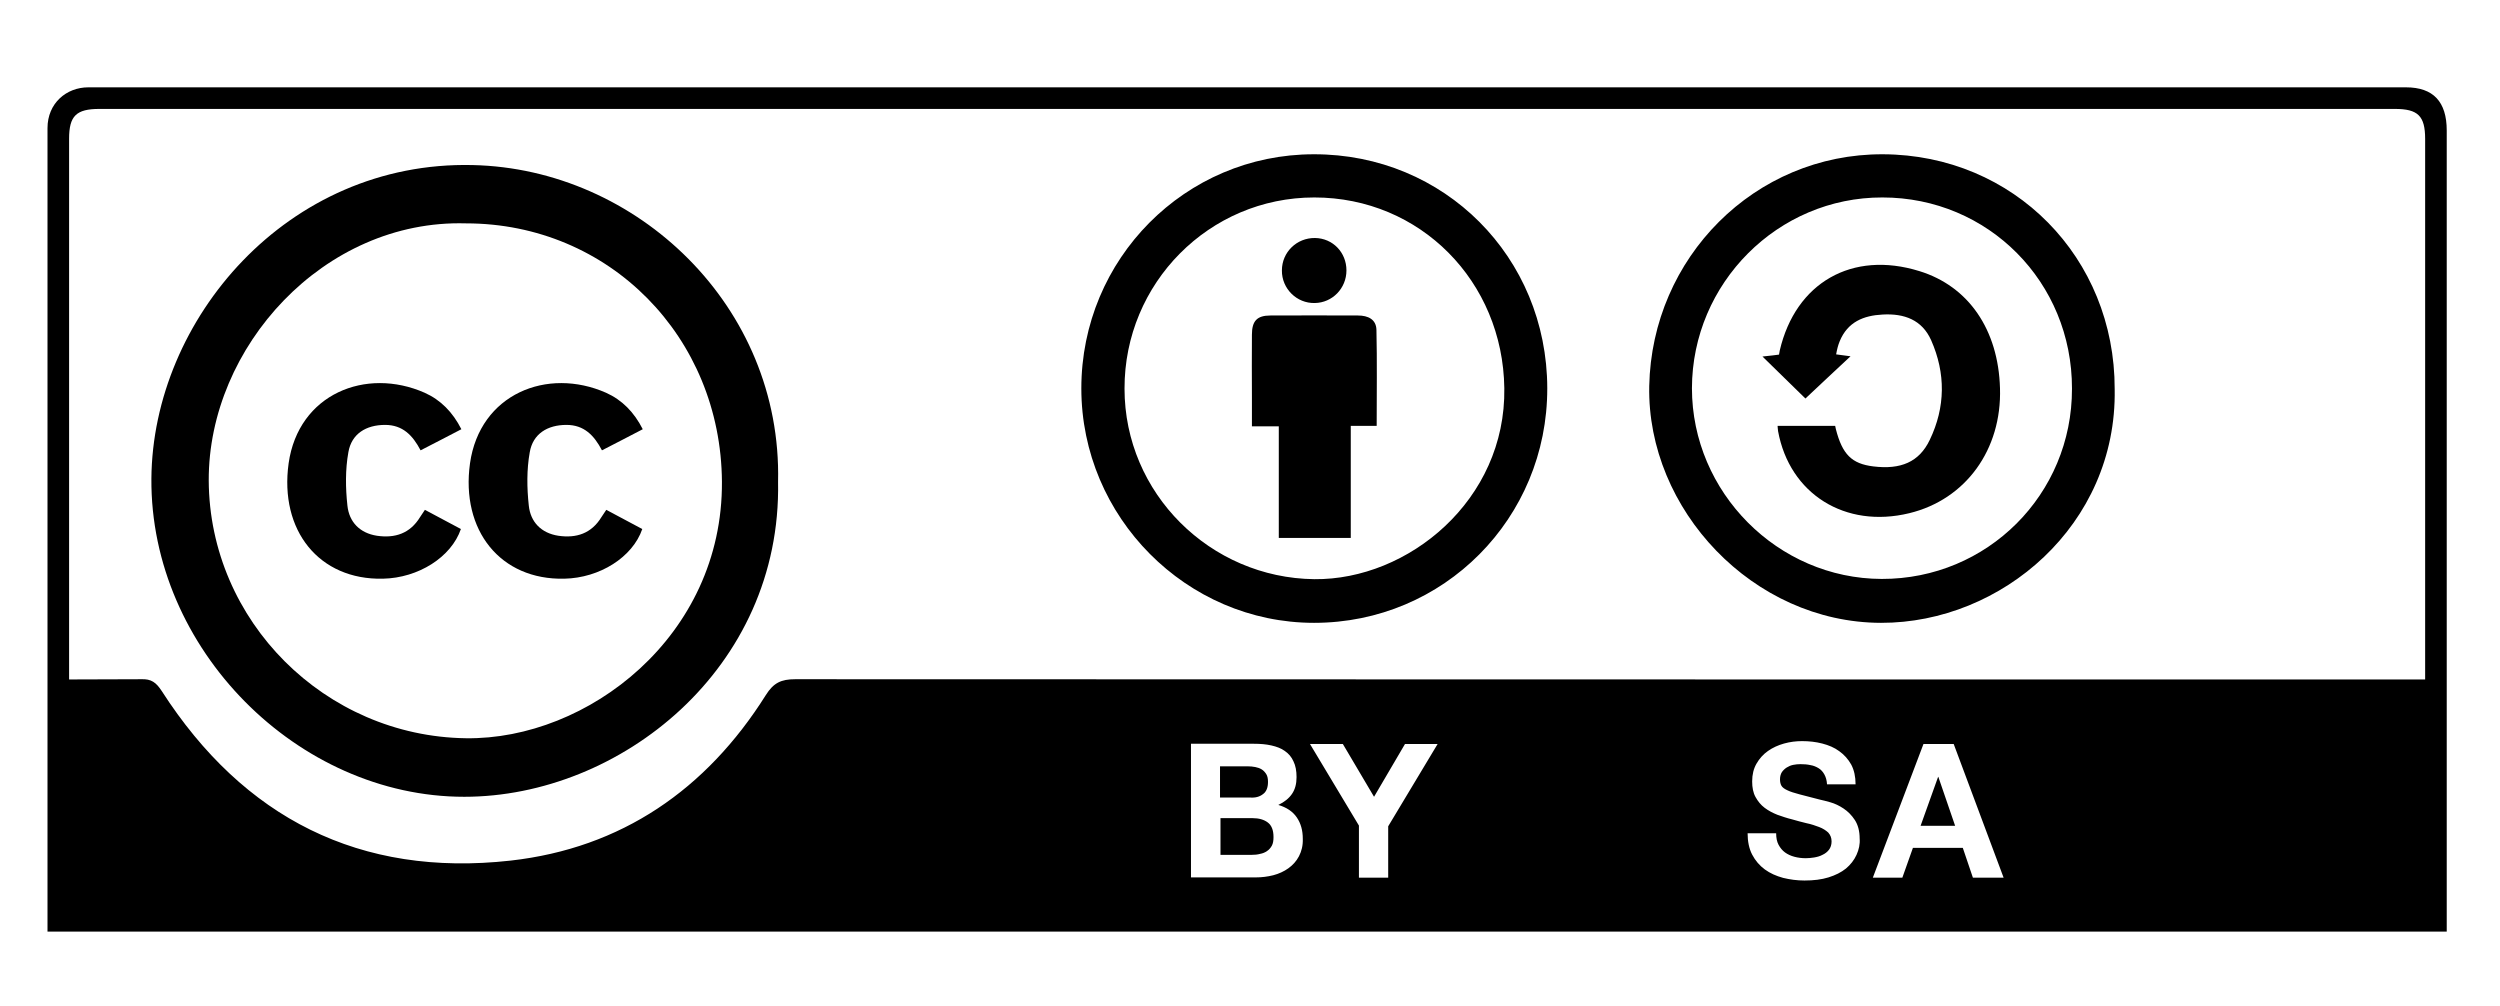 <?xml version="1.0" encoding="utf-8"?>
<!-- Generator: Adobe Illustrator 19.1.0, SVG Export Plug-In . SVG Version: 6.00 Build 0)  -->
<!DOCTYPE svg PUBLIC "-//W3C//DTD SVG 1.1//EN" "http://www.w3.org/Graphics/SVG/1.1/DTD/svg11.dtd">
<svg version="1.1" id="Layer_1" xmlns="http://www.w3.org/2000/svg" xmlns:xlink="http://www.w3.org/1999/xlink" x="0px" y="0px"
	 viewBox="0 0 1042 419.1" enable-background="new 0 0 1042 419.1" xml:space="preserve">
<g>
	<path fill="none" d="M547.8,82.3c-43.8,0-79.2,35.7-79.1,79.7c0.1,43.6,35.7,79,79.1,79.4c39.2,0.4,79.9-32.9,79.2-79.6
		C626.4,117.3,592,82.3,547.8,82.3z M548,99.3c7.4,0.1,13.1,6,13.1,13.5c0,7.4-5.8,13.4-13.2,13.6c-7.5,0.1-13.7-6.1-13.7-13.6
		C534.2,105.2,540.4,99.2,548,99.3z M573.7,177.5c-3.9,0-7.1,0-10.8,0c0,15.6,0,31,0,46.7c-10.2,0-19.8,0-30,0c0-15.3,0-30.7,0-46.5
		c-3.9,0-7.1,0-11.2,0c0-4.3,0-8.3,0-12.2c0-8.7,0-17.3,0-26c0-5.7,2.1-8,7.7-8c12.2-0.1,24.3,0,36.5,0c4.2,0,7.6,1.7,7.7,6.1
		C573.9,150.7,573.7,163.8,573.7,177.5z"/>
	<path fill="none" d="M768.6,336.7c-1.8-1.2-3.7-2.1-5.5-2.6c-1.8-0.5-3.3-0.9-4.3-1.1c-3.5-0.9-6.3-1.6-8.5-2.2
		c-2.2-0.6-3.8-1.1-5.1-1.7c-1.2-0.6-2-1.2-2.5-1.9c-0.4-0.7-0.6-1.6-0.6-2.7c0-1.2,0.3-2.2,0.8-3c0.5-0.8,1.2-1.4,2-1.9
		c0.8-0.5,1.7-0.9,2.7-1.1c1-0.2,2-0.3,3-0.3c1.5,0,2.9,0.1,4.2,0.4c1.3,0.3,2.4,0.7,3.4,1.3c1,0.6,1.8,1.5,2.4,2.6
		c0.6,1.1,0.9,2.5,1.1,4.1h11.9c0-3.2-0.6-6-1.8-8.2c-1.2-2.3-2.9-4.1-5-5.6c-2.1-1.5-4.5-2.5-7.1-3.2c-2.7-0.6-5.5-1-8.4-1
		c-2.5,0-5,0.3-7.5,1c-2.5,0.7-4.7,1.7-6.7,3.1c-2,1.4-3.6,3.2-4.8,5.3c-1.2,2.1-1.8,4.6-1.8,7.4c0,2.5,0.5,4.7,1.4,6.5
		s2.2,3.3,3.8,4.5c1.6,1.2,3.3,2.2,5.3,2.9c2,0.8,4,1.4,6.1,1.9c2,0.6,4,1.1,6,1.6c2,0.5,3.7,1,5.3,1.6s2.8,1.4,3.8,2.3
		c1,0.9,1.4,2.2,1.4,3.7c0,1.4-0.4,2.6-1.1,3.5c-0.7,0.9-1.6,1.6-2.7,2.1c-1.1,0.5-2.3,0.9-3.5,1.1c-1.2,0.2-2.4,0.3-3.5,0.3
		c-1.6,0-3.2-0.2-4.7-0.6c-1.5-0.4-2.8-1-3.9-1.8c-1.1-0.8-2-1.9-2.7-3.2c-0.7-1.3-1-2.9-1-4.8h-11.9c-0.1,3.4,0.6,6.4,1.9,8.9
		c1.3,2.5,3.1,4.6,5.3,6.2c2.2,1.6,4.8,2.8,7.6,3.5c2.9,0.8,5.9,1.1,8.9,1.1c3.8,0,7.1-0.4,10-1.3c2.9-0.9,5.3-2.1,7.3-3.7
		c1.9-1.6,3.4-3.5,4.4-5.7c1-2.2,1.5-4.5,1.5-7.1c0-3.1-0.7-5.7-2-7.7C772,339.5,770.4,337.9,768.6,336.7z"/>
	<path fill="none" d="M194.2,93.1C135,91.4,86.8,144.5,87,200.3c0.2,58.6,48.4,106.6,107.1,107.5c50.6,0.7,107.1-42.4,106.7-107
		C300.5,140.5,254,93.1,194.2,93.1z M144.8,210.7c0.7,6.8,5.2,11.5,12.3,12.6c7.5,1.1,13.8-1,18-7.8c0.6-1,1.2-1.9,2-3
		c5.2,2.8,10.1,5.4,15,8c-4,11.7-17.7,20.4-32.5,20.7c-26.7,0.6-43.3-20.1-39.3-48.1c4.1-28.9,32.2-40.2,56.7-29.4
		c6.7,3,11.7,8.1,15.3,15.2c-5.7,2.9-11.2,5.8-17,8.8c-3.3-6.2-7.5-10.6-14.8-10.6c-7.9,0-14,3.7-15.4,11.5
		C143.9,195.8,144,203.4,144.8,210.7z M220.4,210.7c0.7,6.8,5.2,11.5,12.3,12.6c7.5,1.1,13.8-1,18-7.8c0.6-1,1.2-1.9,2-3
		c5.2,2.8,10.1,5.4,15,8c-4,11.7-17.7,20.4-32.5,20.7c-26.7,0.6-43.3-20.1-39.3-48.1c4.1-28.9,32.2-40.2,56.7-29.4
		c6.7,3,11.7,8.1,15.3,15.2c-5.7,2.9-11.2,5.8-17,8.8c-3.3-6.2-7.5-10.6-14.8-10.6c-7.9,0-14,3.7-15.4,11.5
		C219.5,195.8,219.6,203.4,220.4,210.7z"/>
	<path fill="none" d="M801.7,310.1l-21.1,55.7h12.3l4.4-12.4h20.8l4.2,12.4h12.7l-20.8-55.7H801.7z M800.5,344.2l7.3-20.4h0.2
		l7,20.4H800.5z"/>
	<path fill="none" d="M532.8,335.5c2.5-1.2,4.4-2.7,5.7-4.6c1.3-1.9,1.9-4.2,1.9-7c0-2.6-0.4-4.8-1.3-6.6c-0.9-1.8-2.1-3.2-3.6-4.3
		c-1.6-1.1-3.4-1.8-5.6-2.3c-2.2-0.5-4.6-0.7-7.3-0.7h-26.2v55.7h27c2.5,0,4.9-0.3,7.3-0.9c2.4-0.6,4.5-1.6,6.3-2.9
		c1.8-1.3,3.3-3,4.4-5c1.1-2.1,1.6-4.5,1.6-7.3c0-3.5-0.8-6.5-2.5-8.9C538.8,338.2,536.3,336.5,532.8,335.5z M508.7,319.6h11.5
		c1.1,0,2.1,0.1,3.2,0.3c1,0.2,1.9,0.5,2.7,1c0.8,0.5,1.4,1.1,1.9,2c0.5,0.8,0.7,1.9,0.7,3.2c0,2.3-0.7,4-2.1,5.1
		c-1.4,1-3.2,1.6-5.4,1.6h-12.4V319.6z M530.1,352.5c-0.5,0.9-1.2,1.7-2,2.2c-0.8,0.5-1.8,0.9-2.9,1.2c-1.1,0.2-2.2,0.4-3.4,0.4
		h-13.1v-15.3H522c2.7,0,4.8,0.6,6.4,1.8c1.6,1.2,2.4,3.3,2.4,6.1C530.8,350.4,530.6,351.6,530.1,352.5z"/>
	<polygon fill="none" points="572.6,332.1 559.6,310.1 545.9,310.1 566.3,344.1 566.3,365.8 578.6,365.8 578.6,344.4 599.2,310.1 
		585.6,310.1 	"/>
	<path fill="none" d="M784.7,82.3c-43.6,0-79.4,35.8-79.4,79.5c-0.1,43.4,35.8,79.4,79.1,79.5c44,0.1,79.4-35.3,79.4-79.4
		C863.8,117.6,828.8,82.3,784.7,82.3z M795.8,213.8c-26.7,6.5-49.9-8-54.7-34.2c-0.1-0.6-0.2-2.2-0.2-2.2l24,0c0,0,0.1,0.9,0.3,1.4
		c2.7,10.5,6.5,14.4,15.6,15.5c11.3,1.4,19-1.8,23.5-11c6.6-13.6,6.7-27.7,0.6-41.6c-3.8-8.5-11.2-11.2-20.2-10.7
		c-8.1,0.5-14.6,3.1-17.9,11.1c-0.7,1.6-1,3.2-1.5,5.5c2.2,0.3,3.9,0.5,6,0.8c-6.5,6.1-12.6,11.9-18.8,17.6
		c-5.5-5.4-11.4-11.2-17.9-17.5c2.4-0.3,6.9-0.8,6.9-0.8s0.2-1.1,0.3-1.7c6.6-28.3,30.2-41.8,58.2-33.1
		c20.4,6.3,32.9,24.3,33.6,48.7C834.4,187.3,819.4,208.1,795.8,213.8z"/>
	<path fill="none" d="M1010.9,57.9c0-9.5-3-12.5-12.6-12.5c-318.9,0-637.9,0-956.8,0c-9.7,0-12.6,2.9-12.6,12.4
		c0,73.3,0,225.4,0,225.4l30-0.1c4.2-0.2,6.3,1.4,8.6,4.9c34.1,53,82.7,77.8,145.3,70.7c46.2-5.2,81.7-29.6,106.4-69
		c3.2-5.1,6.4-6.6,12.2-6.6c224,0.2,447.9,0.1,671.9,0.1c2.3,0,4.6,0,7.6,0c0-2.3,0-3.8,0-5.3
		C1010.9,204.5,1010.9,131.2,1010.9,57.9z M193.5,332.1c-69.4,0-130.9-61.6-130.4-132.6C63.6,133.3,119.6,67,197,68.8
		c68.5,1.5,129,58.9,127.3,132C325.8,278.7,258.4,332.2,193.5,332.1z M547.7,259.5c-53.3,0-97-44.1-97-97.7
		c0-53.9,43.3-97.5,96.9-97.6c54.4,0,97.2,42.8,97.3,97.5C645,216,601.7,259.5,547.7,259.5z M784,259.6
		c-53.3-0.1-97.7-47.2-96.6-98.7c1.1-53.6,43.8-96.8,97.4-96.6c54.5,0.2,96.8,43,96.6,97.9C882.4,218.8,834.2,259.7,784,259.6z"/>
	<path d="M784.8,64.3c-53.5-0.2-96.3,43.1-97.4,96.6c-1,51.5,43.3,98.6,96.6,98.7c50.2,0.1,98.4-40.8,97.4-97.4
		C881.5,107.3,839.3,64.5,784.8,64.3z M784.3,241.3c-43.3-0.1-79.1-36.1-79.1-79.5c0.1-43.8,35.8-79.6,79.4-79.5
		c44.1,0,79.1,35.3,79,79.7C863.7,206.1,828.3,241.4,784.3,241.3z"/>
	<polygon points="807.8,323.8 800.5,344.2 814.9,344.2 807.9,323.8 	"/>
	<path d="M528.4,342.8c-1.6-1.2-3.7-1.8-6.4-1.8h-13.3v15.3h13.1c1.2,0,2.3-0.1,3.4-0.4c1.1-0.2,2.1-0.6,2.9-1.2
		c0.8-0.5,1.5-1.3,2-2.2c0.5-0.9,0.7-2.1,0.7-3.6C530.8,346,530,344,528.4,342.8z"/>
	<path d="M1002.8,36.4c-324,0-642,0-966,0c-9.1,0-17,6.6-17,17c0,112.6,0,222.3,0,334.9c333.3,0,666.7,0,1000,0
		c0-112.3,0-221.6,0-333.9C1019.8,42.4,1014.2,36.4,1002.8,36.4z M541.4,356.9c-1.1,2.1-2.6,3.7-4.4,5c-1.8,1.3-4,2.3-6.3,2.9
		c-2.4,0.6-4.8,0.9-7.3,0.9h-27v-55.7h26.2c2.7,0,5.1,0.2,7.3,0.7c2.2,0.5,4.1,1.2,5.6,2.3c1.6,1.1,2.8,2.5,3.6,4.3
		c0.9,1.8,1.3,4,1.3,6.6c0,2.8-0.6,5.1-1.9,7c-1.3,1.9-3.2,3.4-5.7,4.6c3.4,1,6,2.7,7.7,5.2c1.7,2.5,2.5,5.4,2.5,8.9
		C543.1,352.4,542.5,354.8,541.4,356.9z M578.6,344.4v21.4h-12.2v-21.7l-20.4-34h13.7l13,22l12.9-22h13.6L578.6,344.4z M773.8,356.3
		c-1,2.2-2.5,4.1-4.4,5.7c-2,1.6-4.4,2.8-7.3,3.7c-2.9,0.9-6.2,1.3-10,1.3c-3.1,0-6-0.4-8.9-1.1c-2.9-0.8-5.4-1.9-7.6-3.5
		c-2.2-1.6-4-3.7-5.3-6.2c-1.3-2.5-1.9-5.5-1.9-8.9h11.9c0,1.9,0.3,3.5,1,4.8c0.7,1.3,1.6,2.4,2.7,3.2c1.1,0.8,2.4,1.4,3.9,1.8
		c1.5,0.4,3.1,0.6,4.7,0.6c1.1,0,2.3-0.1,3.5-0.3c1.2-0.2,2.4-0.5,3.5-1.1c1.1-0.5,2-1.2,2.7-2.1c0.7-0.9,1.1-2.1,1.1-3.5
		c0-1.5-0.5-2.7-1.4-3.7c-1-0.9-2.2-1.7-3.8-2.3s-3.3-1.2-5.3-1.6c-2-0.5-4-1-6-1.6c-2.1-0.5-4.1-1.2-6.1-1.9
		c-2-0.8-3.7-1.7-5.3-2.9c-1.6-1.2-2.8-2.7-3.8-4.5s-1.4-4-1.4-6.5c0-2.9,0.6-5.3,1.8-7.4c1.2-2.1,2.8-3.9,4.8-5.3
		c2-1.4,4.2-2.4,6.7-3.1c2.5-0.7,5-1,7.5-1c2.9,0,5.7,0.3,8.4,1c2.7,0.7,5.1,1.7,7.1,3.2c2.1,1.5,3.7,3.3,5,5.6
		c1.2,2.3,1.8,5,1.8,8.2h-11.9c-0.1-1.7-0.5-3-1.1-4.1c-0.6-1.1-1.4-2-2.4-2.6c-1-0.6-2.1-1.1-3.4-1.3c-1.3-0.3-2.7-0.4-4.2-0.4
		c-1,0-2,0.1-3,0.3c-1,0.2-1.9,0.6-2.7,1.1c-0.8,0.5-1.5,1.2-2,1.9c-0.5,0.8-0.8,1.8-0.8,3c0,1.1,0.2,2,0.6,2.7
		c0.4,0.7,1.2,1.3,2.5,1.9c1.2,0.6,2.9,1.1,5.1,1.7c2.2,0.6,5,1.3,8.5,2.2c1,0.2,2.5,0.6,4.3,1.1c1.8,0.5,3.7,1.4,5.5,2.6
		c1.8,1.2,3.4,2.8,4.7,4.8c1.3,2,2,4.6,2,7.7C775.3,351.8,774.8,354.1,773.8,356.3z M822.3,365.8l-4.2-12.4h-20.8l-4.4,12.4h-12.3
		l21.1-55.7h12.6l20.8,55.7H822.3z M1003.3,283.2c-224,0-447.9,0-671.9-0.1c-5.8,0-9,1.5-12.2,6.6c-24.8,39.4-60.2,63.8-106.4,69
		C150.1,365.7,101.5,341,67.4,288c-2.3-3.5-4.3-5.1-8.6-4.9l-30,0.1c0,0,0-152,0-225.4c0-9.5,3-12.4,12.6-12.4
		c318.9,0,637.9,0,956.8,0c9.6,0,12.6,2.9,12.6,12.5c0,73.3,0,146.6,0,220c0,1.5,0,3,0,5.3C1007.9,283.2,1005.6,283.2,1003.3,283.2z
		"/>
	<path d="M526.4,331c1.4-1,2.1-2.7,2.1-5.1c0-1.3-0.2-2.4-0.7-3.2c-0.5-0.8-1.1-1.5-1.9-2c-0.8-0.5-1.7-0.8-2.7-1
		c-1-0.2-2.1-0.3-3.2-0.3h-11.5v13h12.4C523.2,332.6,525,332.1,526.4,331z"/>
	<path d="M566,131.5c-12.2,0-24.3-0.1-36.5,0c-5.6,0-7.7,2.3-7.7,8c-0.1,8.7,0,17.3,0,26c0,3.9,0,7.8,0,12.2c4,0,7.3,0,11.2,0
		c0,15.8,0,31.2,0,46.5c10.2,0,19.8,0,30,0c0-15.7,0-31.1,0-46.7c3.8,0,6.9,0,10.8,0c0-13.7,0.2-26.9-0.1-40
		C573.6,133.1,570.2,131.5,566,131.5z"/>
	<path d="M548,126.3c7.3-0.1,13.2-6.1,13.2-13.6c0-7.5-5.7-13.4-13.1-13.5c-7.6-0.1-13.8,5.9-13.8,13.5
		C534.2,120.3,540.5,126.5,548,126.3z"/>
	<path d="M197,68.8C119.6,67,63.6,133.3,63.1,199.5c-0.5,71,61,132.6,130.4,132.6c64.9,0,132.3-53.4,130.8-131.3
		C326,127.7,265.5,70.3,197,68.8z M194.2,307.7C135.5,306.9,87.3,258.9,87,200.3c-0.2-55.7,48-108.9,107.2-107.2
		c59.8,0,106.3,47.4,106.7,107.7C301.3,265.3,244.8,308.4,194.2,307.7z"/>
	<path d="M160.5,177.1c7.3,0,11.5,4.3,14.8,10.6c5.8-3,11.3-5.8,17-8.8c-3.6-7.1-8.6-12.2-15.3-15.2c-24.5-10.8-52.6,0.5-56.7,29.4
		c-3.9,28,12.7,48.7,39.3,48.1c14.8-0.3,28.5-9,32.5-20.7c-4.9-2.6-9.9-5.3-15-8c-0.7,1.1-1.4,2.1-2,3c-4.2,6.9-10.5,8.9-18,7.8
		c-7.1-1.1-11.6-5.7-12.3-12.6c-0.8-7.3-0.9-15,0.4-22.2C146.5,180.8,152.6,177.1,160.5,177.1z"/>
	<path d="M547.6,64.3c-53.6,0-96.9,43.6-96.9,97.6c0,53.6,43.8,97.7,97,97.7c54,0,97.3-43.5,97.2-97.8
		C644.8,107.1,602,64.2,547.6,64.3z M547.8,241.4c-43.4-0.5-79.1-35.8-79.1-79.4c-0.1-44,35.3-79.7,79.1-79.7
		c44.2,0,78.6,35,79.2,79.5C627.7,208.5,586.9,241.8,547.8,241.4z"/>
	<path d="M800,113c-28-8.7-51.6,4.8-58.2,33.1c-0.1,0.6-0.3,1.7-0.3,1.7s-4.5,0.6-6.9,0.8c6.4,6.3,12.4,12.1,17.9,17.5
		c6.1-5.8,12.3-11.5,18.8-17.6c-2.1-0.3-3.8-0.5-6-0.8c0.4-2.2,0.8-3.8,1.5-5.5c3.3-8,9.9-10.7,17.9-11.1c9-0.5,16.4,2.2,20.2,10.7
		c6.1,13.8,6,27.9-0.6,41.6c-4.4,9.2-12.1,12.4-23.5,11c-9-1.1-12.9-5-15.6-15.5c-0.1-0.5-0.3-1.4-0.3-1.4l-24,0
		c0,0,0.1,1.6,0.2,2.2c4.8,26.2,28,40.7,54.7,34.2c23.5-5.7,38.6-26.5,37.8-52.1C832.9,137.4,820.5,119.3,800,113z"/>
	<path d="M236.1,177.1c7.3,0,11.5,4.3,14.8,10.6c5.8-3,11.3-5.8,17-8.8c-3.6-7.1-8.6-12.2-15.3-15.2c-24.5-10.8-52.6,0.5-56.7,29.4
		c-3.9,28,12.7,48.7,39.3,48.1c14.8-0.3,28.5-9,32.5-20.7c-4.9-2.6-9.9-5.3-15-8c-0.7,1.1-1.4,2.1-2,3c-4.2,6.9-10.5,8.9-18,7.8
		c-7.1-1.1-11.6-5.7-12.3-12.6c-0.8-7.3-0.9-15,0.4-22.2C222.1,180.8,228.2,177.1,236.1,177.1z"/>
</g>
</svg>
